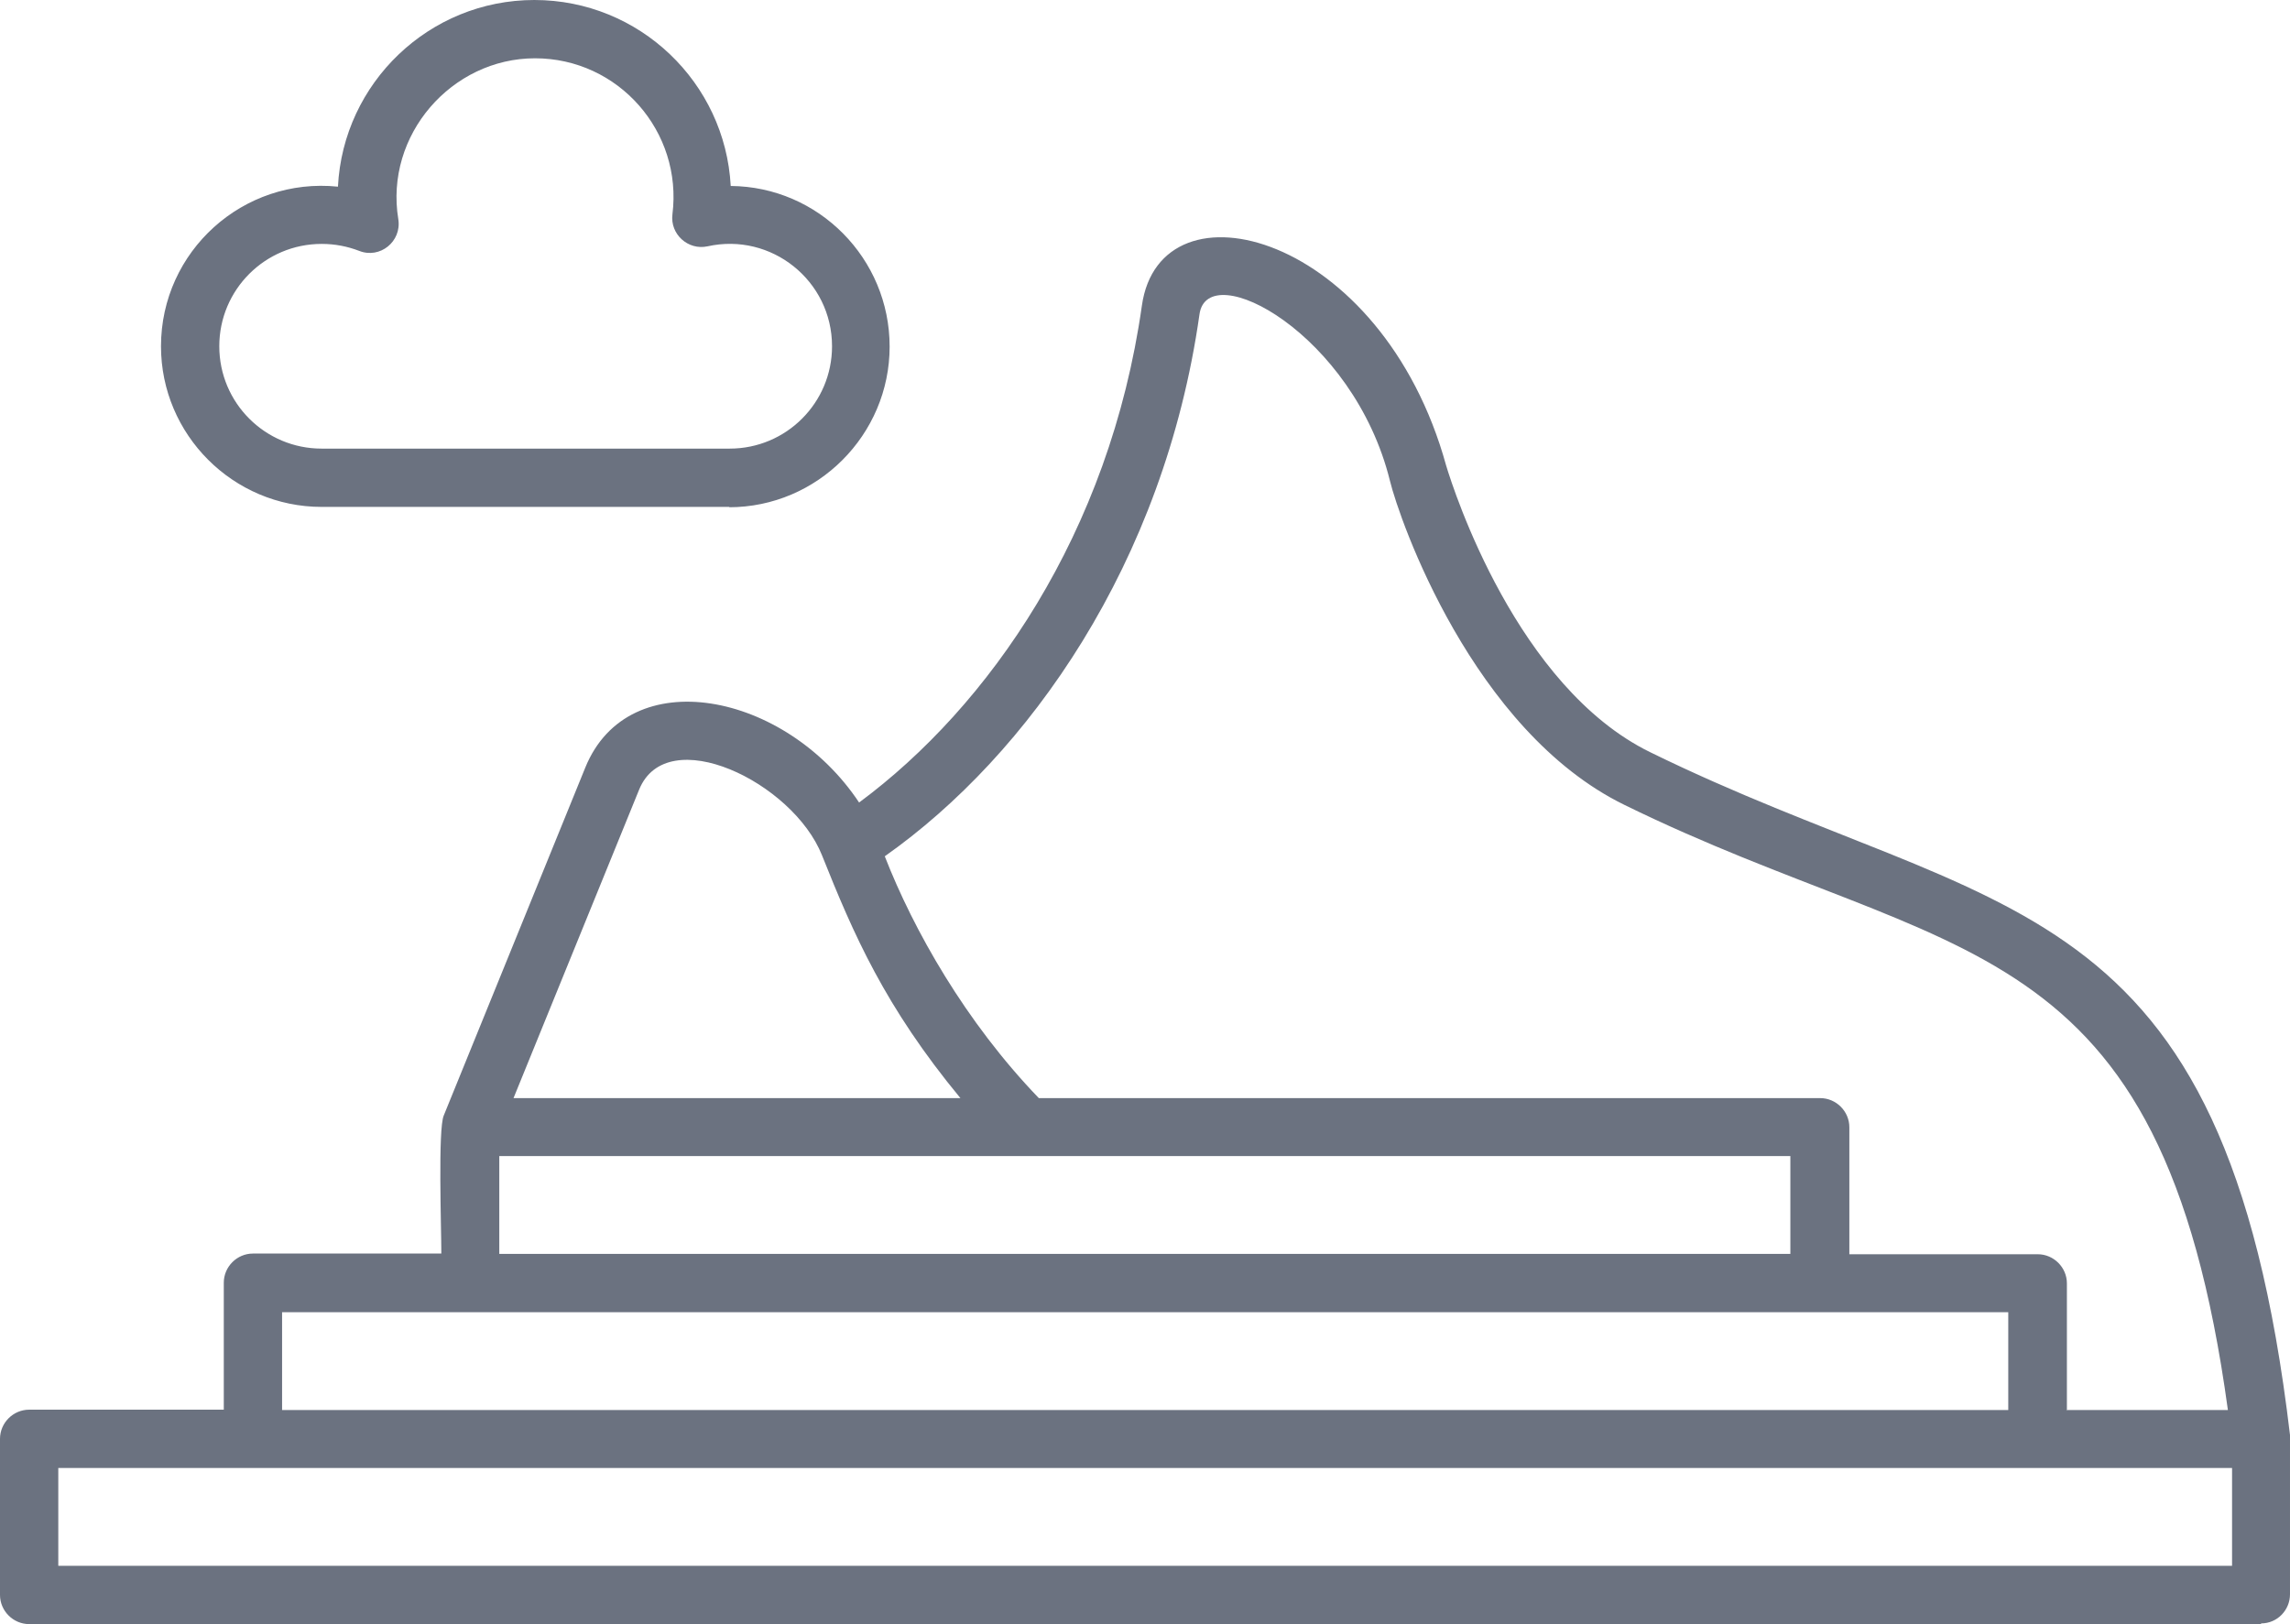 <?xml version="1.0" encoding="UTF-8"?>
<svg id="Capa_2" xmlns="http://www.w3.org/2000/svg" viewBox="0 0 66 46.81">
  <defs>
    <style>
      .cls-1 {
        fill: #6b7280;
        fill-rule: evenodd;
      }
    </style>
  </defs>
  <g id="Capa_1-2" data-name="Capa_1">
    <path class="cls-1" d="M21.03,14.61h-11.76c-2.55,0-4.63-2.08-4.63-4.63,0-2.74,2.37-4.88,5.1-4.6.15-2.99,2.63-5.38,5.66-5.38s5.5,2.38,5.66,5.36c2.53.02,4.58,2.09,4.58,4.63s-2.08,4.63-4.63,4.63h0ZM65.16,46.81H.84c-.46,0-.84-.38-.84-.84v-4.5c0-.46.38-.84.84-.84h5.61v-3.66c0-.46.38-.84.84-.84h5.43c0-.74-.1-3.59.07-3.98l4.08-10.03c1.25-3.07,5.77-2.18,7.89,1.01,3.73-2.76,7.22-7.75,8.15-14.32.53-3.76,6.92-2.1,8.77,4.61.22.73,2.04,6.38,5.88,8.26,10.06,4.93,16.55,3.7,18.44,19.68v4.59c0,.46-.37.84-.83.84h0ZM59.55,40.64h4.66c-1.92-14.06-7.9-12.79-17.39-17.44-4.38-2.14-6.49-8.23-6.76-9.34-1.05-4.25-5.26-6.47-5.49-4.8-1.02,7.19-4.94,12.71-9.07,15.62.83,2.13,2.33,4.78,4.44,6.97h22.52c.46,0,.84.38.84.84v3.66h5.43c.46,0,.84.38.84.84v3.66h0ZM1.68,45.13h62.65v-2.82H1.68v2.82ZM8.13,40.64h49.75v-2.82H8.13v2.82ZM14.8,31.65h12.88c-2.18-2.64-3.08-4.72-3.99-7-.84-2.11-4.47-3.86-5.27-1.89l-3.62,8.89h0ZM14.39,36.14h37.21v-2.82H14.39v2.82ZM9.27,7.03c-1.63,0-2.95,1.32-2.95,2.95s1.32,2.95,2.95,2.95h11.76c1.63,0,2.95-1.32,2.95-2.95,0-1.89-1.75-3.29-3.59-2.88-.56.12-1.08-.35-1.01-.92.3-2.39-1.56-4.5-3.96-4.5s-4.34,2.21-3.94,4.64c.1.64-.53,1.15-1.13.91-.34-.13-.7-.2-1.07-.2h0Z"/>
  </g>
</svg>